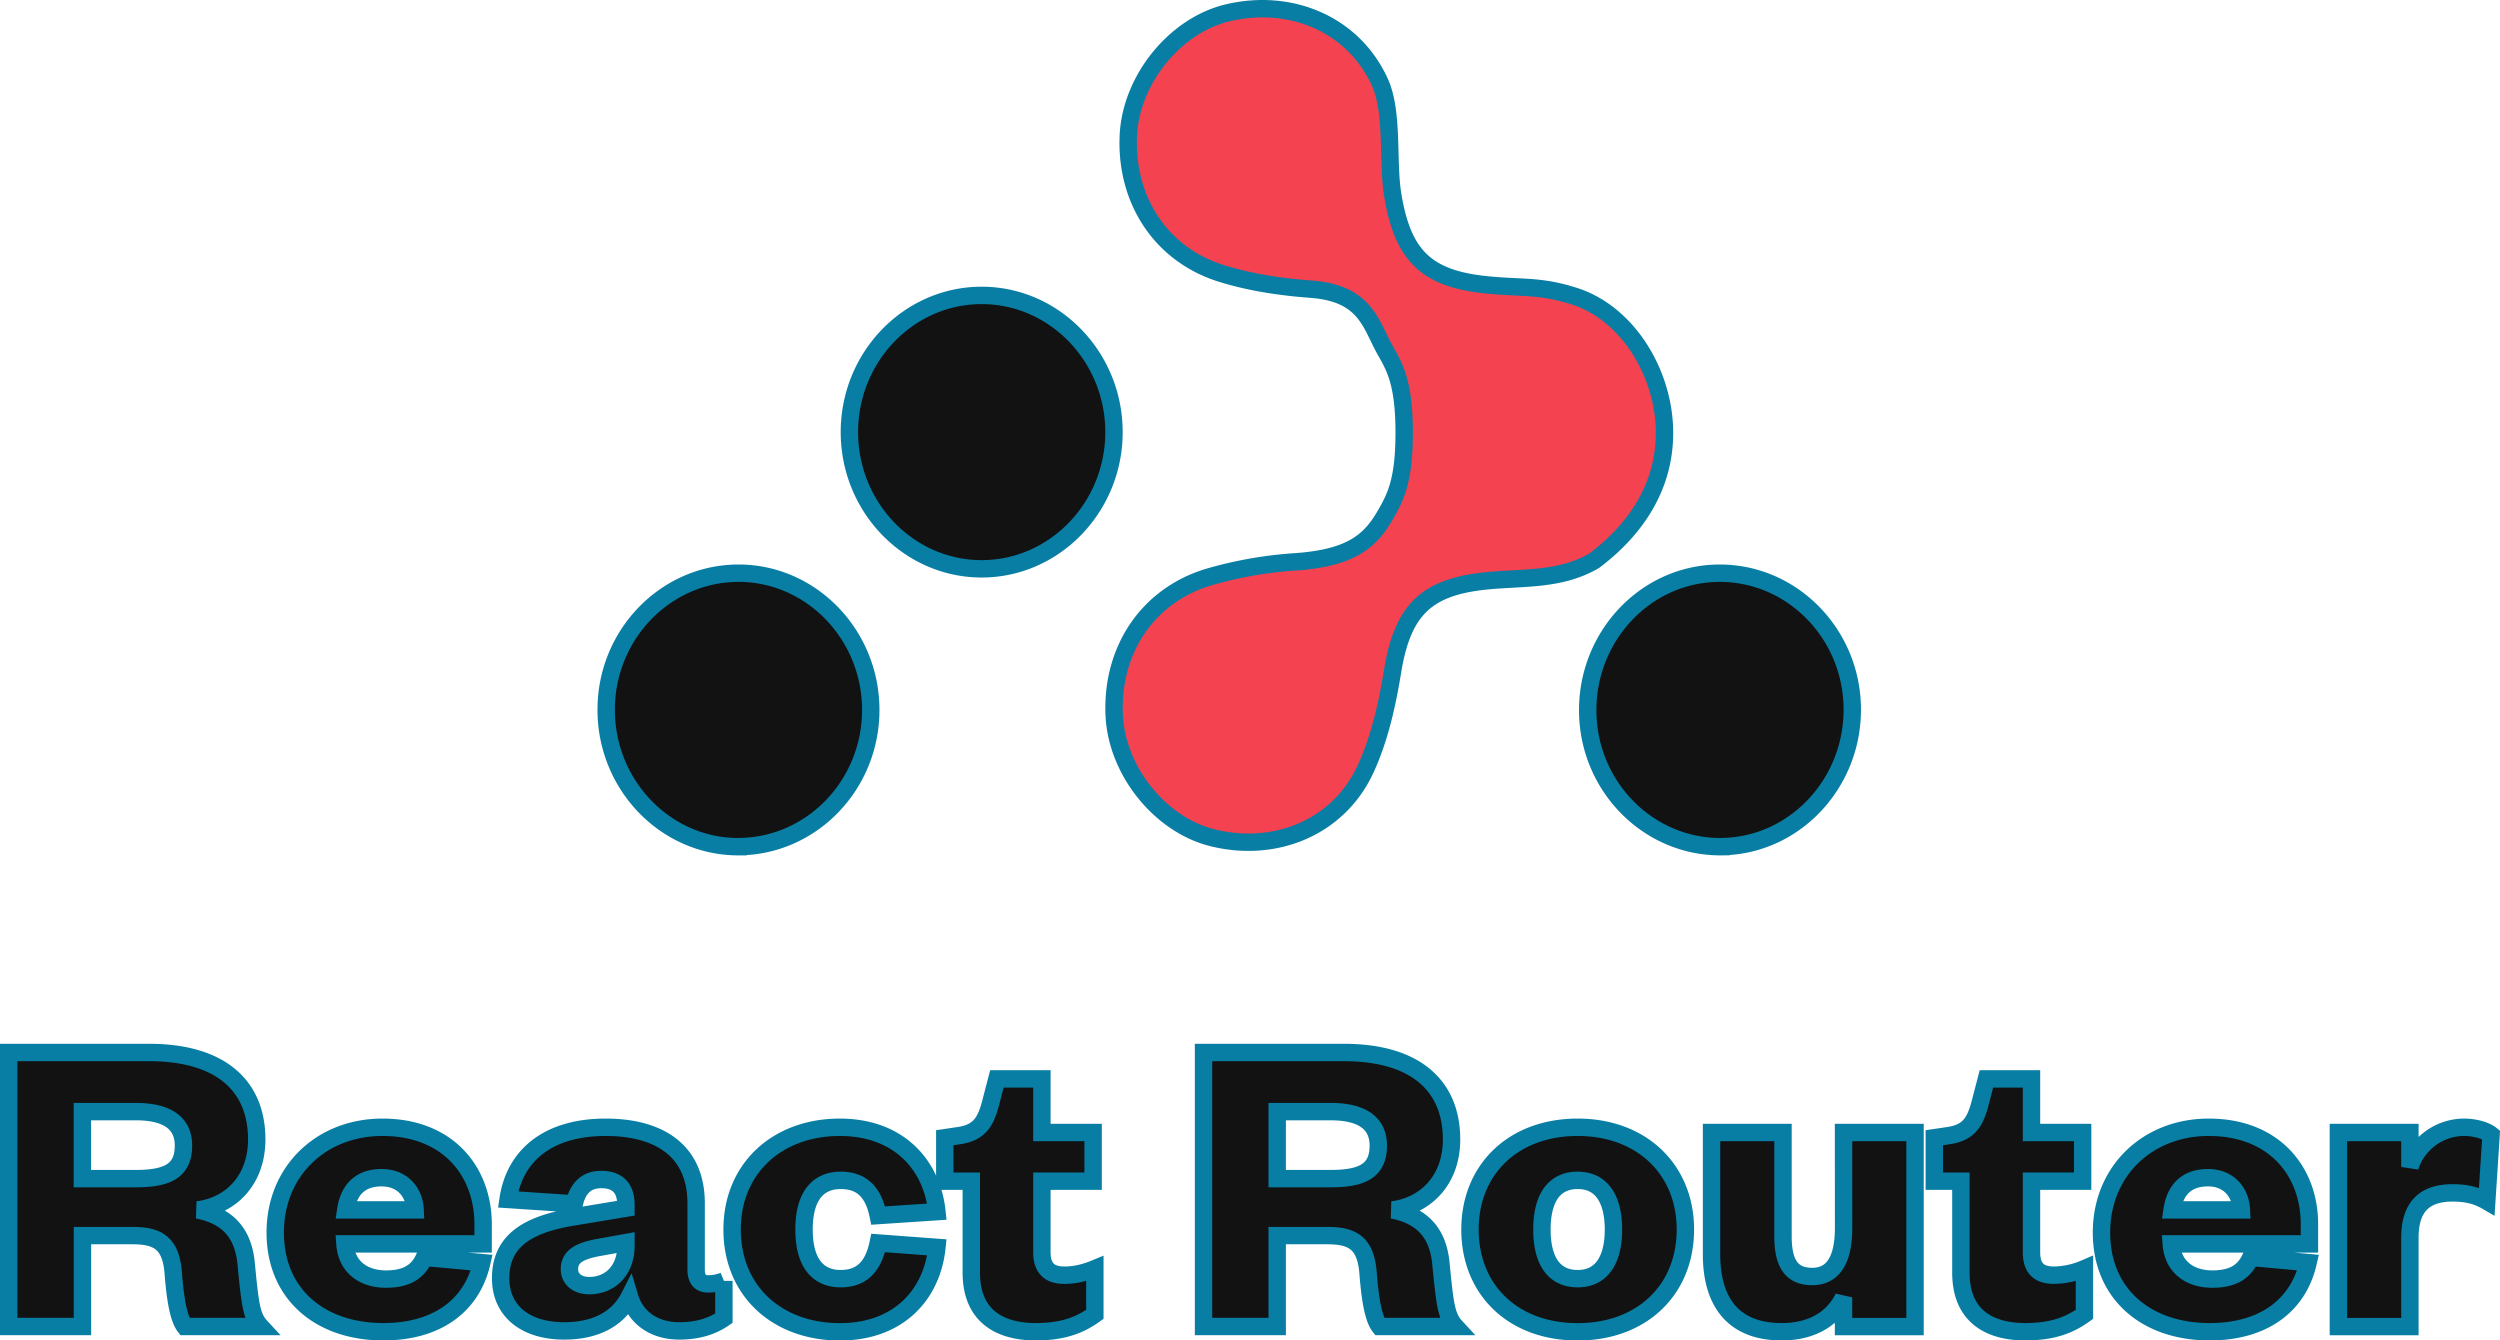 <svg width="35.934" height="19.266" fill="none" viewBox="-11 -10.13 35.934 19.266" xmlns="http://www.w3.org/2000/svg"><circle cx="-24.241" cy="-.511" r="2" fill="#087ea4"/><g transform="translate(-24.241 -.51)" stroke="#087ea4"><ellipse rx="10" ry="4.5"/><ellipse transform="rotate(60)" rx="10" ry="4.5"/><ellipse transform="rotate(120)" rx="10" ry="4.5"/><path d="M35.875-5.361c-.512-.166-.777-.11-1.314-.17-.83-.094-1.162-.43-1.302-1.291-.079-.481.014-1.186-.187-1.622-.383-.832-1.281-1.205-2.183-.992-.761.18-1.395.965-1.43 1.77-.04.92.468 1.706 1.34 1.977.415.129.856.194 1.289.226.794.06.855.515 1.07.89.135.236.266.47.266 1.174s-.132.937-.266 1.173c-.215.374-.48.62-1.274.68a5.838 5.838 0 0 0-1.288.226c-.873.272-1.38 1.056-1.34 1.976.034.806.668 1.59 1.43 1.77.901.215 1.799-.16 2.182-.99.202-.437.312-.931.39-1.412.142-.862.473-1.197 1.303-1.29.537-.061 1.094 0 1.597-.296.532-.401 1.008-1.003 1.008-1.837s-.513-1.71-1.29-1.962z" fill="#f44250" stroke-width=".25"/><g fill="#121212"><path d="M27.351-1.444c-1.047 0-1.901-.883-1.901-1.965s.854-1.965 1.901-1.965 1.902.883 1.902 1.965c0 1.081-.855 1.965-1.902 1.965zM23.848 2.55c-1.045-.003-1.897-.89-1.894-1.973.002-1.081.86-1.961 1.908-1.958 1.046.003 1.898.889 1.895 1.972-.003 1.08-.86 1.96-1.909 1.958zM37.978 2.55c-1.05.005-1.91-.871-1.916-1.951-.006-1.084.842-1.974 1.887-1.98 1.05-.006 1.91.87 1.916 1.95.006 1.084-.843 1.974-1.887 1.98zM16.988 9.447c-.133-.144-.152-.319-.209-.907-.044-.456-.285-.688-.698-.769.489-.062.85-.438.85-1.013 0-.769-.514-1.25-1.548-1.25h-2.017v3.939h1.06V8.14h.716c.362 0 .559.1.59.55.032.407.083.65.165.757zm-2.563-2.126v-.963h.768c.457 0 .685.169.685.488 0 .362-.228.475-.685.475zM19.341 8.453c-.095.219-.273.312-.552.312-.31 0-.565-.162-.59-.506h1.986v-.282c0-.756-.501-1.394-1.447-1.394-.882 0-1.541.632-1.541 1.513 0 .888.647 1.426 1.554 1.426.749 0 1.269-.356 1.415-.994zm-1.13-.682c.039-.263.185-.463.515-.463.304 0 .47.213.482.463zM22.238 8.284c0 .363-.234.575-.526.575-.172 0-.286-.093-.286-.237 0-.182.146-.257.394-.307l.418-.075zm1.009-.607c0-.775-.552-1.094-1.3-1.094-.85 0-1.314.425-1.403 1.038l.952.063c.044-.207.159-.35.387-.35.247 0 .355.137.355.368v.044l-.793.132c-.615.106-1.008.337-1.008.875 0 .475.361.757.913.757.45 0 .774-.17.939-.494.095.319.368.494.717.494.292 0 .495-.082.64-.182v-.537a.592.592 0 0 1-.228.043c-.108 0-.171-.062-.171-.206zM23.764 8.053c0 .888.653 1.47 1.548 1.47.85 0 1.326-.539 1.396-1.214l-.844-.063c-.07.344-.241.513-.54.513-.31 0-.526-.206-.526-.706s.216-.707.527-.707c.298 0 .469.163.539.506l.844-.056c-.07-.669-.546-1.213-1.396-1.213-.895 0-1.548.588-1.548 1.47zM27.202 8.672c0 .656.45.85.926.85.387 0 .635-.094.85-.25v-.657c-.17.07-.31.094-.437.094-.21 0-.324-.094-.324-.331v-1.02h.736v-.7h-.736v-.77h-.647l-.095.364c-.07.256-.159.406-.444.45l-.21.031v.625h.381zM34.162 9.447c-.133-.144-.152-.319-.21-.907-.044-.456-.285-.688-.697-.769.488-.062.85-.438.85-1.013 0-.769-.514-1.25-1.548-1.25H30.54v3.939h1.059V8.14h.717c.362 0 .558.1.59.55.032.407.082.65.165.757zm-2.563-2.126v-.963h.768c.456 0 .685.169.685.488 0 .362-.229.475-.685.475zM35.404 8.053c0-.42.153-.707.514-.707.356 0 .514.288.514.707s-.158.706-.514.706c-.361 0-.514-.287-.514-.706zm2.062 0c0-.863-.628-1.47-1.548-1.47-.926 0-1.548.607-1.548 1.47 0 .869.622 1.47 1.548 1.47.92 0 1.548-.601 1.548-1.47zM39.74 8.028c0 .425-.128.7-.451.7-.311 0-.42-.206-.42-.582V6.658h-1.027v1.757c0 .582.235 1.107 1.009 1.107.425 0 .736-.181.888-.494v.42h1.028v-2.79h-1.028zM41.426 8.672c0 .656.45.85.926.85.387 0 .634-.094.85-.25v-.657a1.154 1.154 0 0 1-.438.094c-.21 0-.323-.094-.323-.331v-1.02h.735v-.7h-.735v-.77h-.648l-.095.364c-.07.256-.158.406-.444.45l-.21.031v.625h.382zM45.592 8.453c-.095.219-.273.312-.552.312-.31 0-.565-.162-.59-.506h1.986v-.282c0-.756-.502-1.394-1.447-1.394-.882 0-1.542.632-1.542 1.513 0 .888.648 1.426 1.555 1.426.748 0 1.269-.356 1.415-.994zm-1.13-.682c.039-.263.185-.463.515-.463.304 0 .469.213.481.463zM49.047 6.69c-.07-.057-.222-.107-.393-.107a.821.821 0 0 0-.774.57v-.495h-1.028v2.79h1.028V8.17c0-.469.235-.644.615-.644.197 0 .35.038.49.12z" stroke-width=".25"/></g></g></svg>